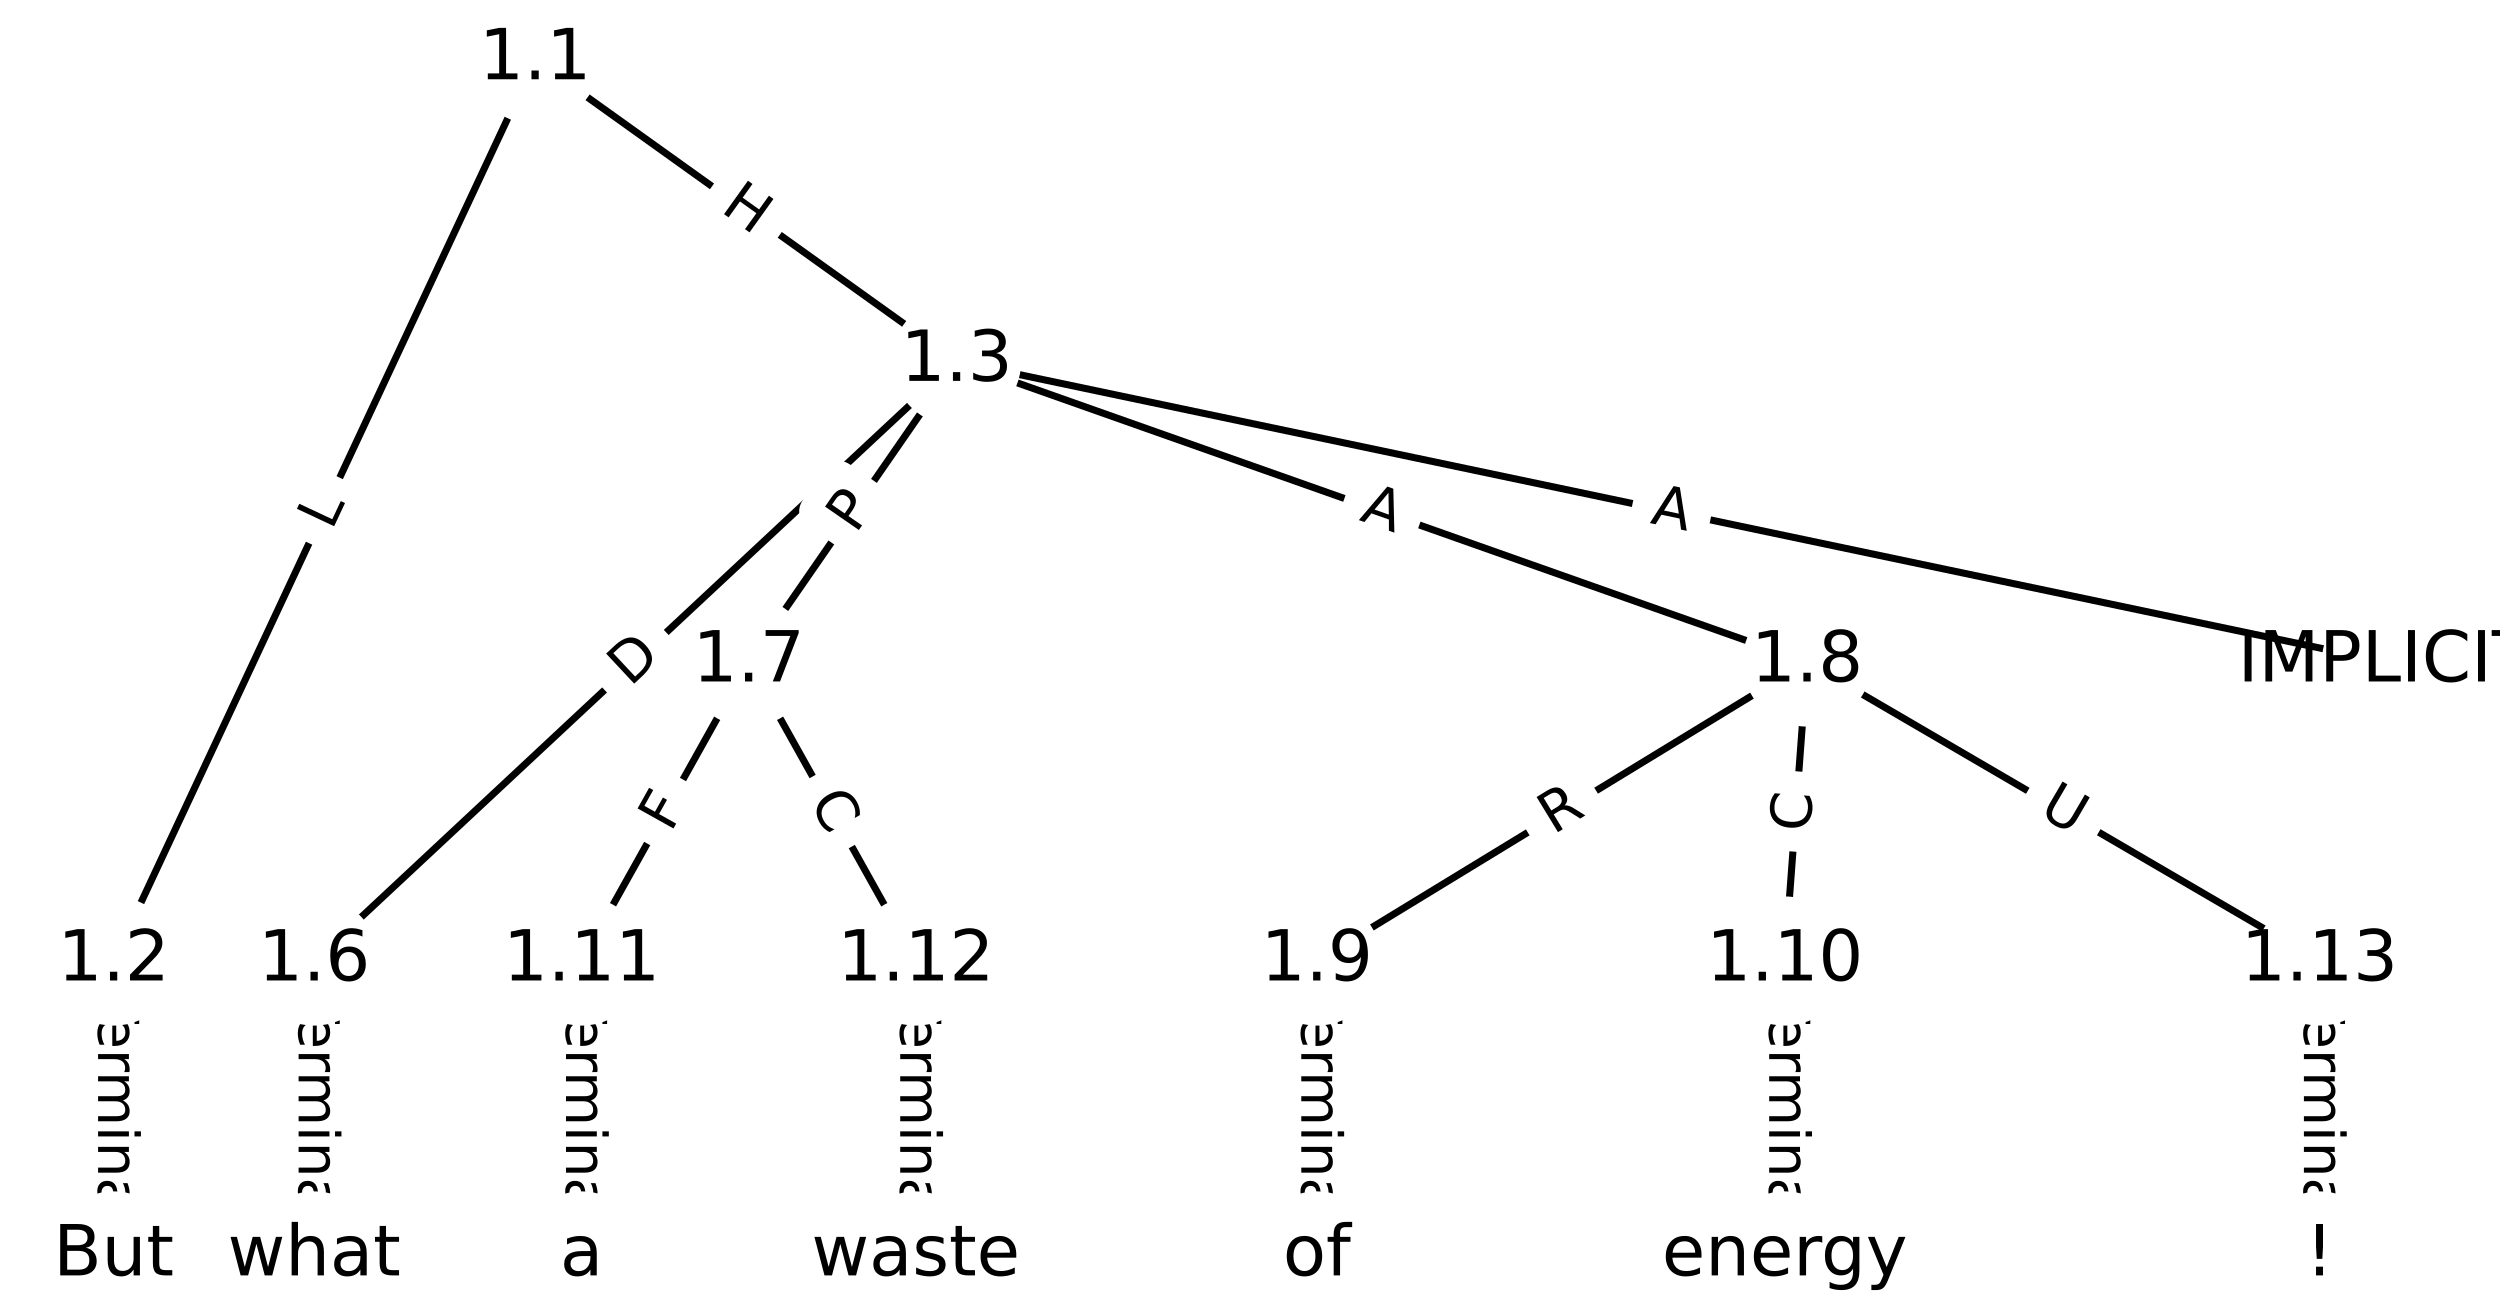 <?xml version="1.0" encoding="UTF-8"?>
<!DOCTYPE svg  PUBLIC '-//W3C//DTD SVG 1.1//EN'  'http://www.w3.org/Graphics/SVG/1.1/DTD/svg11.dtd'>
<svg width="354.67pt" height="186.67pt" version="1.1" viewBox="0 0 354.67 186.67" xmlns="http://www.w3.org/2000/svg" xmlns:xlink="http://www.w3.org/1999/xlink">
<defs>
<style type="text/css">*{stroke-linecap:butt;stroke-linejoin:round;}</style>
</defs>
<path d="m0 186.67h354.67v-186.67h-354.67z" fill="#fff"/>
<g fill="none" stroke="#000">
<path d="m75.917 8.485-59.796 127.86" clip-path="url(#a)"/>
<path d="m75.917 8.485 59.796 42.79" clip-path="url(#a)"/>
<path d="m16.121 136.34v41.84" clip-path="url(#a)"/>
<path d="m135.71 51.275 202.83 42.645" clip-path="url(#a)"/>
<path d="m135.71 51.275-91.143 85.067" clip-path="url(#a)"/>
<path d="m135.71 51.275-29.503 42.645" clip-path="url(#a)"/>
<path d="m135.71 51.275 120.65 42.645" clip-path="url(#a)"/>
<path d="m44.57 136.34v41.84" clip-path="url(#a)"/>
<path d="m106.21 93.919-23.708 42.422" clip-path="url(#a)"/>
<path d="m106.21 93.919 23.708 42.422" clip-path="url(#a)"/>
<path d="m256.36 93.919-69.542 42.422" clip-path="url(#a)"/>
<path d="m256.36 93.919-3.161 42.422" clip-path="url(#a)"/>
<path d="m256.36 93.919 72.704 42.422" clip-path="url(#a)"/>
<path d="m186.82 136.34v41.84" clip-path="url(#a)"/>
<path d="m253.2 136.34v41.84" clip-path="url(#a)"/>
<path d="m82.503 136.34v41.84" clip-path="url(#a)"/>
<path d="m129.92 136.34v41.84" clip-path="url(#a)"/>
<path d="m329.06 136.34v41.84" clip-path="url(#a)"/>
</g>
<path d="m50.756 77.089 1.888-4.038q1.017-2.174-1.157-3.191l-7.013-3.28q-2.174-1.017-3.191 1.157l-1.888 4.038q-1.017 2.174 1.157 3.191l7.013 3.28q2.174 1.017 3.191-1.157z" clip-path="url(#a)" fill="#fff" stroke="#fff"/>
<g clip-path="url(#a)">
<g transform="translate(47.075 75.367) rotate(-64.935) scale(.08 -.08)">
<defs>
<path id="q" d="m9.812 72.906h9.859v-64.609h35.5v-8.297h-45.359z"/>
</defs>
<use xlink:href="#q"/>
</g>
</g>
<path d="m99.719 33.229 4.893 3.501q1.952 1.397 3.348-0.555l4.506-6.296q1.397-1.952-0.555-3.348l-4.893-3.501q-1.952-1.397-3.348 0.555l-4.506 6.296q-1.397 1.952 0.555 3.348z" clip-path="url(#a)" fill="#fff" stroke="#fff"/>
<g clip-path="url(#a)">
<g transform="translate(102.08 29.924) rotate(35.587) scale(.08 -.08)">
<defs>
<path id="y" d="m9.812 72.906h9.859v-29.891h35.844v29.891h9.859v-72.906h-9.859v34.719h-35.844v-34.719h-9.859z"/>
</defs>
<use xlink:href="#y"/>
</g>
</g>
<path d="m9.85 140.36v33.808q0 2.4 2.4 2.4h7.742q2.4 0 2.4-2.4v-33.808q0-2.4-2.4-2.4h-7.742q-2.4 0-2.4 2.4z" clip-path="url(#a)" fill="#fff" stroke="#fff"/>
<g clip-path="url(#a)">
<g transform="translate(13.914 140.36) rotate(90) scale(.08 -.08)">
<defs>
<path id="g" d="m-0.297 72.906h61.672v-8.312h-25.875v-64.594h-9.906v64.594h-25.891z"/>
<path id="f" d="m56.203 29.594v-4.391h-41.312q0.594-9.281 5.594-14.141t13.938-4.859q5.172 0 10.031 1.266t9.656 3.812v-8.5q-4.844-2.047-9.922-3.125t-10.297-1.078q-13.094 0-20.734 7.609-7.641 7.625-7.641 20.625 0 13.422 7.25 21.297 7.25 7.891 19.562 7.891 11.031 0 17.453-7.109 6.422-7.094 6.422-19.297zm-8.984 2.641q-0.094 7.359-4.125 11.75-4.031 4.406-10.672 4.406-7.516 0-12.031-4.25t-5.203-11.969z"/>
<path id="h" d="m41.109 46.297q-1.516 0.875-3.297 1.281-1.781 0.422-3.922 0.422-7.625 0-11.703-4.953t-4.078-14.234v-28.812h-9.031v54.688h9.031v-8.5q2.844 4.984 7.375 7.391 4.547 2.422 11.047 2.422 0.922 0 2.047-0.125 1.125-0.109 2.484-0.359z"/>
<path id="j" d="m52 44.188q3.375 6.062 8.062 8.938t11.031 2.875q8.547 0 13.188-5.984 4.641-5.969 4.641-17v-33.016h-9.031v32.719q0 7.859-2.797 11.656-2.781 3.812-8.484 3.812-6.984 0-11.047-4.641-4.047-4.625-4.047-12.641v-30.906h-9.031v32.719q0 7.906-2.781 11.688t-8.594 3.781q-6.891 0-10.953-4.656-4.047-4.656-4.047-12.625v-30.906h-9.031v54.688h9.031v-8.5q3.078 5.031 7.375 7.422t10.203 2.391q5.969 0 10.141-3.031 4.172-3.016 6.172-8.781z"/>
<path id="l" d="m9.422 54.688h8.984v-54.688h-8.984zm0 21.297h8.984v-11.391h-8.984z"/>
<path id="i" d="m54.891 33.016v-33.016h-8.984v32.719q0 7.766-3.031 11.609-3.031 3.859-9.078 3.859-7.281 0-11.484-4.641-4.203-4.625-4.203-12.641v-30.906h-9.031v54.688h9.031v-8.5q3.234 4.938 7.594 7.375 4.375 2.438 10.094 2.438 9.422 0 14.25-5.828 4.844-5.828 4.844-17.156z"/>
<path id="e" d="m34.281 27.484q-10.891 0-15.094-2.484t-4.203-8.5q0-4.781 3.156-7.594 3.156-2.797 8.562-2.797 7.484 0 12 5.297t4.516 14.078v2zm17.922 3.719v-31.203h-8.984v8.297q-3.078-4.969-7.672-7.344t-11.234-2.375q-8.391 0-13.359 4.719-4.953 4.719-4.953 12.625 0 9.219 6.172 13.906 6.188 4.688 18.438 4.688h12.609v0.891q0 6.203-4.078 9.594t-11.453 3.391q-4.688 0-9.141-1.125-4.438-1.125-8.531-3.375v8.312q4.922 1.906 9.562 2.844 4.641 0.953 9.031 0.953 11.875 0 17.734-6.156 5.859-6.141 5.859-18.641z"/>
<path id="k" d="m9.422 75.984h8.984v-75.984h-8.984z"/>
</defs>
<use xlink:href="#g"/>
<use x="44.084" xlink:href="#f"/>
<use x="105.607" xlink:href="#h"/>
<use x="144.971" xlink:href="#j"/>
<use x="242.383" xlink:href="#l"/>
<use x="270.166" xlink:href="#i"/>
<use x="333.545" xlink:href="#e"/>
<use x="394.824" xlink:href="#k"/>
</g>
</g>
<path d="m233.16 78.171 5.355 1.126q2.349 0.494 2.842-1.855l1.593-7.577q0.494-2.349-1.855-2.842l-5.355-1.126q-2.349-0.494-2.842 1.855l-1.593 7.577q-0.494 2.349 1.855 2.842z" clip-path="url(#a)" fill="#fff" stroke="#fff"/>
<g clip-path="url(#a)">
<g transform="translate(234 74.194) rotate(11.873) scale(.08 -.08)">
<defs>
<path id="r" d="m34.188 63.188-13.391-36.281h26.812zm-5.578 9.719h11.188l27.781-72.906h-10.25l-6.641 18.703h-32.859l-6.641-18.703h-10.406z"/>
</defs>
<use xlink:href="#r"/>
</g>
</g>
<path d="m92.169 100.49 4.503-4.203q1.754-1.638 0.117-3.392l-5.283-5.66q-1.638-1.754-3.392-0.117l-4.503 4.203q-1.754 1.638-0.117 3.392l5.283 5.66q1.638 1.754 3.392 0.117z" clip-path="url(#a)" fill="#fff" stroke="#fff"/>
<g clip-path="url(#a)">
<g transform="translate(89.396 97.524) rotate(-43.025) scale(.08 -.08)">
<defs>
<path id="aa" d="m19.672 64.797v-56.688h11.922q15.094 0 22.094 6.828 7 6.844 7 21.594 0 14.641-7 21.453t-22.094 6.812zm-9.859 8.109h20.266q21.188 0 31.094-8.812 9.922-8.812 9.922-27.562 0-18.859-9.969-27.703-9.953-8.828-31.047-8.828h-20.266z"/>
</defs>
<use xlink:href="#aa"/>
</g>
</g>
<path d="m124.75 78.149 2.744-3.967q1.365-1.974-0.608-3.339l-6.367-4.405q-1.974-1.365-3.339 0.608l-2.744 3.967q-1.365 1.974 0.608 3.339l6.367 4.405q1.974 1.365 3.339-0.608z" clip-path="url(#a)" fill="#fff" stroke="#fff"/>
<g clip-path="url(#a)">
<g transform="translate(121.4 75.836) rotate(-55.323) scale(.08 -.08)">
<defs>
<path id="p" d="m19.672 64.797v-27.391h12.406q6.891 0 10.641 3.562 3.766 3.562 3.766 10.156 0 6.547-3.766 10.109-3.75 3.562-10.641 3.562zm-9.859 8.109h22.266q12.266 0 18.531-5.547 6.281-5.547 6.281-16.234 0-10.797-6.281-16.312-6.266-5.516-18.531-5.516h-12.406v-29.297h-9.859z"/>
</defs>
<use xlink:href="#p"/>
</g>
</g>
<path d="m191.37 77.598 5.16 1.824q2.263 0.8 3.063-1.463l2.58-7.3q0.8-2.263-1.463-3.063l-5.16-1.824q-2.263-0.8-3.063 1.463l-2.58 7.3q-0.8 2.263 1.463 3.063z" clip-path="url(#a)" fill="#fff" stroke="#fff"/>
<g clip-path="url(#a)">
<g transform="translate(192.72 73.766) rotate(19.467) scale(.08 -.08)">
<use xlink:href="#r"/>
</g>
</g>
<path d="m38.299 140.36v33.808q0 2.4 2.4 2.4h7.742q2.4 0 2.4-2.4v-33.808q0-2.4-2.4-2.4h-7.742q-2.4 0-2.4 2.4z" clip-path="url(#a)" fill="#fff" stroke="#fff"/>
<g clip-path="url(#a)">
<g transform="translate(42.363 140.36) rotate(90) scale(.08 -.08)">
<use xlink:href="#g"/>
<use x="44.084" xlink:href="#f"/>
<use x="105.607" xlink:href="#h"/>
<use x="144.971" xlink:href="#j"/>
<use x="242.383" xlink:href="#l"/>
<use x="270.166" xlink:href="#i"/>
<use x="333.545" xlink:href="#e"/>
<use x="394.824" xlink:href="#k"/>
</g>
</g>
<path d="m98.709 120.2 2.245-4.017q1.171-2.095-0.924-3.266l-6.759-3.777q-2.095-1.171-3.266 0.924l-2.245 4.017q-1.171 2.095 0.924 3.266l6.759 3.777q2.095 1.171 3.266-0.924z" clip-path="url(#a)" fill="#fff" stroke="#fff"/>
<g clip-path="url(#a)">
<g transform="translate(95.161 118.22) rotate(-60.801) scale(.08 -.08)">
<defs>
<path id="z" d="m9.812 72.906h41.891v-8.312h-32.031v-21.484h28.906v-8.297h-28.906v-34.812h-9.859z"/>
</defs>
<use xlink:href="#z"/>
</g>
</g>
<path d="m111.23 115.75 2.725 4.876q1.171 2.095 3.266 0.924l6.759-3.777q2.095-1.171 0.924-3.266l-2.725-4.876q-1.171-2.095-3.266-0.924l-6.759 3.777q-2.095 1.171-0.924 3.266z" clip-path="url(#a)" fill="#fff" stroke="#fff"/>
<g clip-path="url(#a)">
<g transform="translate(114.77 113.77) rotate(60.801) scale(.08 -.08)">
<defs>
<path id="n" d="m64.406 67.281v-10.391q-4.984 4.641-10.625 6.922-5.641 2.297-11.984 2.297-12.5 0-19.141-7.641t-6.641-22.094q0-14.406 6.641-22.047t19.141-7.641q6.344 0 11.984 2.297t10.625 6.938v-10.312q-5.172-3.516-10.969-5.281-5.781-1.75-12.219-1.75-16.562 0-26.094 10.125-9.516 10.141-9.516 27.672 0 17.578 9.516 27.703 9.531 10.141 26.094 10.141 6.531 0 12.312-1.734 5.797-1.734 10.875-5.203z"/>
</defs>
<use xlink:href="#n"/>
</g>
</g>
<path d="m222.48 121.93 4.745-2.895q2.049-1.25 0.799-3.299l-4.032-6.61q-1.25-2.049-3.299-0.799l-4.745 2.895q-2.049 1.25-0.799 3.299l4.032 6.61q1.25 2.049 3.299 0.799z" clip-path="url(#a)" fill="#fff" stroke="#fff"/>
<g clip-path="url(#a)">
<g transform="translate(220.36 118.46) rotate(-31.384) scale(.08 -.08)">
<defs>
<path id="w" d="m44.391 34.188q3.172-1.078 6.172-4.594t6.031-9.672l10.016-19.922h-10.609l-9.312 18.703q-3.625 7.328-7.016 9.719t-9.25 2.391h-10.75v-30.812h-9.859v72.906h22.266q12.5 0 18.656-5.234 6.156-5.219 6.156-15.766 0-6.891-3.203-11.438-3.203-4.531-9.297-6.281zm-24.719 30.609v-25.875h12.406q7.125 0 10.766 3.297t3.641 9.688-3.641 9.641-10.766 3.25z"/>
</defs>
<use xlink:href="#w"/>
</g>
</g>
<path d="m260.82 118.38 0.415-5.571q0.178-2.393-2.215-2.572l-7.721-0.575q-2.393-0.178-2.572 2.215l-0.415 5.571q-0.178 2.393 2.215 2.572l7.721 0.575q2.393 0.178 2.572-2.215z" clip-path="url(#a)" fill="#fff" stroke="#fff"/>
<g clip-path="url(#a)">
<g transform="translate(256.77 118.08) rotate(-85.739) scale(.08 -.08)">
<use xlink:href="#n"/>
</g>
</g>
<path d="m287.02 119.07 5.057 2.951q2.073 1.21 3.283-0.863l3.902-6.687q1.21-2.073-0.863-3.283l-5.057-2.951q-2.073-1.21-3.283 0.863l-3.902 6.687q-1.21 2.073 0.863 3.283z" clip-path="url(#a)" fill="#fff" stroke="#fff"/>
<g clip-path="url(#a)">
<g transform="translate(289.07 115.56) rotate(30.263) scale(.08 -.08)">
<defs>
<path id="v" d="m8.688 72.906h9.922v-44.297q0-11.719 4.234-16.875 4.25-5.141 13.781-5.141 9.469 0 13.719 5.141 4.25 5.156 4.25 16.875v44.297h9.906v-45.516q0-14.25-7.062-21.531-7.047-7.281-20.812-7.281-13.828 0-20.891 7.281-7.047 7.281-7.047 21.531z"/>
</defs>
<use xlink:href="#v"/>
</g>
</g>
<path d="m180.55 140.36v33.808q0 2.4 2.4 2.4h7.742q2.4 0 2.4-2.4v-33.808q0-2.4-2.4-2.4h-7.742q-2.4 0-2.4 2.4z" clip-path="url(#a)" fill="#fff" stroke="#fff"/>
<g clip-path="url(#a)">
<g transform="translate(184.61 140.36) rotate(90) scale(.08 -.08)">
<use xlink:href="#g"/>
<use x="44.084" xlink:href="#f"/>
<use x="105.607" xlink:href="#h"/>
<use x="144.971" xlink:href="#j"/>
<use x="242.383" xlink:href="#l"/>
<use x="270.166" xlink:href="#i"/>
<use x="333.545" xlink:href="#e"/>
<use x="394.824" xlink:href="#k"/>
</g>
</g>
<path d="m246.93 140.36v33.808q0 2.4 2.4 2.4h7.742q2.4 0 2.4-2.4v-33.808q0-2.4-2.4-2.4h-7.742q-2.4 0-2.4 2.4z" clip-path="url(#a)" fill="#fff" stroke="#fff"/>
<g clip-path="url(#a)">
<g transform="translate(250.99 140.36) rotate(90) scale(.08 -.08)">
<use xlink:href="#g"/>
<use x="44.084" xlink:href="#f"/>
<use x="105.607" xlink:href="#h"/>
<use x="144.971" xlink:href="#j"/>
<use x="242.383" xlink:href="#l"/>
<use x="270.166" xlink:href="#i"/>
<use x="333.545" xlink:href="#e"/>
<use x="394.824" xlink:href="#k"/>
</g>
</g>
<path d="m76.231 140.36v33.808q0 2.4 2.4 2.4h7.742q2.4 0 2.4-2.4v-33.808q0-2.4-2.4-2.4h-7.742q-2.4 0-2.4 2.4z" clip-path="url(#a)" fill="#fff" stroke="#fff"/>
<g clip-path="url(#a)">
<g transform="translate(80.295 140.36) rotate(90) scale(.08 -.08)">
<use xlink:href="#g"/>
<use x="44.084" xlink:href="#f"/>
<use x="105.607" xlink:href="#h"/>
<use x="144.971" xlink:href="#j"/>
<use x="242.383" xlink:href="#l"/>
<use x="270.166" xlink:href="#i"/>
<use x="333.545" xlink:href="#e"/>
<use x="394.824" xlink:href="#k"/>
</g>
</g>
<path d="m123.65 140.36v33.808q0 2.4 2.4 2.4h7.742q2.4 0 2.4-2.4v-33.808q0-2.4-2.4-2.4h-7.742q-2.4 0-2.4 2.4z" clip-path="url(#a)" fill="#fff" stroke="#fff"/>
<g clip-path="url(#a)">
<g transform="translate(127.71 140.36) rotate(90) scale(.08 -.08)">
<use xlink:href="#g"/>
<use x="44.084" xlink:href="#f"/>
<use x="105.607" xlink:href="#h"/>
<use x="144.971" xlink:href="#j"/>
<use x="242.383" xlink:href="#l"/>
<use x="270.166" xlink:href="#i"/>
<use x="333.545" xlink:href="#e"/>
<use x="394.824" xlink:href="#k"/>
</g>
</g>
<path d="m322.79 140.36v33.808q0 2.4 2.4 2.4h7.742q2.4 0 2.4-2.4v-33.808q0-2.4-2.4-2.4h-7.742q-2.4 0-2.4 2.4z" clip-path="url(#a)" fill="#fff" stroke="#fff"/>
<g clip-path="url(#a)">
<g transform="translate(326.85 140.36) rotate(90) scale(.08 -.08)">
<use xlink:href="#g"/>
<use x="44.084" xlink:href="#f"/>
<use x="105.607" xlink:href="#h"/>
<use x="144.971" xlink:href="#j"/>
<use x="242.383" xlink:href="#l"/>
<use x="270.166" xlink:href="#i"/>
<use x="333.545" xlink:href="#e"/>
<use x="394.824" xlink:href="#k"/>
</g>
</g>
<defs>
<path id="b" d="m0 8.66c2.297 0 4.5-0.912 6.124-2.537 1.624-1.624 2.537-3.827 2.537-6.124s-0.912-4.5-2.537-6.124c-1.624-1.624-3.827-2.537-6.124-2.537s-4.5 0.912-6.124 2.537c-1.624 1.624-2.537 3.827-2.537 6.124s0.912 4.5 2.537 6.124c1.624 1.624 3.827 2.537 6.124 2.537z"/>
</defs>
<g clip-path="url(#a)" fill="#ffffff" stroke="#ffffff">
<use x="16.121" y="178.182" xlink:href="#b"/>
<use x="44.57" y="178.182" xlink:href="#b"/>
<use x="82.503" y="178.182" xlink:href="#b"/>
<use x="129.918" y="178.182" xlink:href="#b"/>
<use x="186.816" y="178.182" xlink:href="#b"/>
<use x="253.198" y="178.182" xlink:href="#b"/>
<use x="329.062" y="178.182" xlink:href="#b"/>
<use x="338.545" y="93.919" xlink:href="#b"/>
<use x="75.917" y="8.485" xlink:href="#b"/>
<use x="16.121" y="136.342" xlink:href="#b"/>
<use x="135.713" y="51.275" xlink:href="#b"/>
<use x="44.57" y="136.342" xlink:href="#b"/>
<use x="106.21" y="93.919" xlink:href="#b"/>
<use x="256.359" y="93.919" xlink:href="#b"/>
<use x="186.816" y="136.342" xlink:href="#b"/>
<use x="253.198" y="136.342" xlink:href="#b"/>
<use x="82.503" y="136.342" xlink:href="#b"/>
<use x="129.918" y="136.342" xlink:href="#b"/>
<use x="329.062" y="136.342" xlink:href="#b"/>
</g>
<g clip-path="url(#a)">
<g transform="translate(7.562 180.94) scale(.1 -.1)">
<defs>
<path id="ab" d="m19.672 34.812v-26.703h15.828q7.953 0 11.781 3.297 3.844 3.297 3.844 10.078 0 6.844-3.844 10.078-3.828 3.25-11.781 3.25zm0 29.984v-21.969h14.609q7.219 0 10.75 2.703 3.547 2.719 3.547 8.281 0 5.516-3.547 8.25-3.531 2.734-10.75 2.734zm-9.859 8.109h25.203q11.281 0 17.375-4.688 6.109-4.688 6.109-13.328 0-6.703-3.125-10.656t-9.188-4.922q7.281-1.562 11.312-6.531 4.031-4.953 4.031-12.375 0-9.766-6.641-15.094-6.641-5.312-18.906-5.312h-26.172z"/>
<path id="aj" d="m8.5 21.578v33.109h8.984v-32.766q0-7.766 3.016-11.656 3.031-3.875 9.094-3.875 7.266 0 11.484 4.641 4.234 4.641 4.234 12.656v31h8.984v-54.688h-8.984v8.406q-3.266-4.984-7.594-7.406-4.312-2.422-10.031-2.422-9.422 0-14.312 5.859-4.875 5.859-4.875 17.141z"/>
<path id="o" d="m18.312 70.219v-15.531h18.5v-6.984h-18.5v-29.688q0-6.688 1.828-8.594t7.453-1.906h9.219v-7.516h-9.219q-10.406 0-14.359 3.875-3.953 3.891-3.953 14.141v29.688h-6.594v6.984h6.594v15.531z"/>
</defs>
<use xlink:href="#ab"/>
<use x="68.604" xlink:href="#aj"/>
<use x="131.982" xlink:href="#o"/>
</g>
</g>
<g clip-path="url(#a)">
<g transform="translate(32.288 180.94) scale(.1 -.1)">
<defs>
<path id="u" d="m4.203 54.688h8.984l11.234-42.672 11.172 42.672h10.594l11.234-42.672 11.188 42.672h8.984l-14.312-54.688h-10.594l-11.766 44.828-11.812-44.828h-10.609z"/>
<path id="am" d="m54.891 33.016v-33.016h-8.984v32.719q0 7.766-3.031 11.609-3.031 3.859-9.078 3.859-7.281 0-11.484-4.641-4.203-4.625-4.203-12.641v-30.906h-9.031v75.984h9.031v-29.797q3.234 4.938 7.594 7.375 4.375 2.438 10.094 2.438 9.422 0 14.25-5.828 4.844-5.828 4.844-17.156z"/>
</defs>
<use xlink:href="#u"/>
<use x="81.787" xlink:href="#am"/>
<use x="145.166" xlink:href="#e"/>
<use x="206.445" xlink:href="#o"/>
</g>
</g>
<g clip-path="url(#a)">
<g transform="translate(79.439 180.94) scale(.1 -.1)">
<use xlink:href="#e"/>
</g>
</g>
<g clip-path="url(#a)">
<g transform="translate(115.12 180.94) scale(.1 -.1)">
<defs>
<path id="ak" d="m44.281 53.078v-8.5q-3.797 1.953-7.906 2.922-4.094 0.984-8.5 0.984-6.688 0-10.031-2.047t-3.344-6.156q0-3.125 2.391-4.906t9.625-3.391l3.078-0.688q9.562-2.047 13.594-5.781t4.031-10.422q0-7.625-6.031-12.078-6.031-4.438-16.578-4.438-4.391 0-9.156 0.859t-10.031 2.562v9.281q4.984-2.594 9.812-3.891 4.828-1.281 9.578-1.281 6.344 0 9.75 2.172 3.422 2.172 3.422 6.125 0 3.656-2.469 5.609-2.453 1.953-10.812 3.766l-3.125 0.734q-8.344 1.75-12.062 5.391-3.703 3.641-3.703 9.984 0 7.719 5.469 11.906 5.469 4.203 15.531 4.203 4.969 0 9.359-0.734 4.406-0.719 8.109-2.188z"/>
</defs>
<use xlink:href="#u"/>
<use x="81.787" xlink:href="#e"/>
<use x="143.066" xlink:href="#ak"/>
<use x="195.166" xlink:href="#o"/>
<use x="234.375" xlink:href="#f"/>
</g>
</g>
<g clip-path="url(#a)">
<g transform="translate(182 180.94) scale(.1 -.1)">
<defs>
<path id="al" d="m30.609 48.391q-7.219 0-11.422-5.641t-4.203-15.453 4.172-15.453q4.188-5.641 11.453-5.641 7.188 0 11.375 5.656 4.203 5.672 4.203 15.438 0 9.719-4.203 15.406-4.188 5.688-11.375 5.688zm0 7.609q11.719 0 18.406-7.625 6.703-7.609 6.703-21.078 0-13.422-6.703-21.078-6.688-7.641-18.406-7.641-11.766 0-18.438 7.641-6.656 7.656-6.656 21.078 0 13.469 6.656 21.078 6.672 7.625 18.438 7.625z"/>
<path id="ao" d="m37.109 75.984v-7.484h-8.594q-4.828 0-6.719-1.953-1.875-1.953-1.875-7.031v-4.828h14.797v-6.984h-14.797v-47.703h-9.031v47.703h-8.594v6.984h8.594v3.812q0 9.125 4.25 13.297 4.25 4.188 13.469 4.188z"/>
</defs>
<use xlink:href="#al"/>
<use x="61.182" xlink:href="#ao"/>
</g>
</g>
<g clip-path="url(#a)">
<g transform="translate(235.77 180.94) scale(.1 -.1)">
<defs>
<path id="an" d="m45.406 27.984q0 9.766-4.031 15.125-4.016 5.375-11.297 5.375-7.219 0-11.25-5.375-4.031-5.359-4.031-15.125 0-9.719 4.031-15.094t11.25-5.375q7.281 0 11.297 5.375 4.031 5.375 4.031 15.094zm8.984-21.203q0-13.953-6.203-20.766-6.188-6.812-18.984-6.812-4.734 0-8.938 0.703t-8.156 2.172v8.734q3.953-2.141 7.812-3.156 3.859-1.031 7.859-1.031 8.844 0 13.234 4.609t4.391 13.938v4.453q-2.781-4.844-7.125-7.234t-10.406-2.391q-10.047 0-16.203 7.656-6.156 7.672-6.156 20.328 0 12.688 6.156 20.344 6.156 7.672 16.203 7.672 6.062 0 10.406-2.391t7.125-7.219v8.297h8.984z"/>
<path id="ai" d="m32.172-5.078q-3.797-9.766-7.422-12.734-3.609-2.984-9.656-2.984h-7.188v7.516h5.281q3.703 0 5.75 1.766 2.062 1.75 4.547 8.297l1.609 4.094-22.109 53.812h9.516l17.094-42.766 17.094 42.766h9.516z"/>
</defs>
<use xlink:href="#f"/>
<use x="61.523" xlink:href="#i"/>
<use x="124.902" xlink:href="#f"/>
<use x="186.426" xlink:href="#h"/>
<use x="225.789" xlink:href="#an"/>
<use x="289.266" xlink:href="#ai"/>
</g>
</g>
<g clip-path="url(#a)">
<g transform="translate(327.06 180.94) scale(.1 -.1)">
<defs>
<path id="ah" d="m15.094 12.406h9.906v-12.406h-9.906zm0 60.5h9.906v-31.984l-0.969-17.438h-7.922l-1.016 17.438z"/>
</defs>
<use xlink:href="#ah"/>
</g>
</g>
<g clip-path="url(#a)">
<g transform="translate(317.46 96.679) scale(.1 -.1)">
<defs>
<path id="m" d="m9.812 72.906h9.859v-72.906h-9.859z"/>
<path id="x" d="m9.812 72.906h14.703l18.594-49.609 18.703 49.609h14.703v-72.906h-9.625v64.016l-18.797-50h-9.906l-18.797 50v-64.016h-9.578z"/>
</defs>
<use xlink:href="#m"/>
<use x="29.492" xlink:href="#x"/>
<use x="115.771" xlink:href="#p"/>
<use x="176.074" xlink:href="#q"/>
<use x="231.787" xlink:href="#m"/>
<use x="261.279" xlink:href="#n"/>
<use x="331.104" xlink:href="#m"/>
<use x="360.596" xlink:href="#g"/>
</g>
</g>
<g clip-path="url(#a)">
<g transform="translate(67.966 11.244) scale(.1 -.1)">
<defs>
<path id="c" d="m12.406 8.297h16.109v55.625l-17.531-3.516v8.984l17.438 3.516h9.859v-64.609h16.109v-8.297h-41.984z"/>
<path id="d" d="m10.688 12.406h10.312v-12.406h-10.312z"/>
</defs>
<use xlink:href="#c"/>
<use x="63.623" xlink:href="#d"/>
<use x="95.41" xlink:href="#c"/>
</g>
</g>
<g clip-path="url(#a)">
<g transform="translate(8.17 139.1) scale(.1 -.1)">
<defs>
<path id="t" d="m19.188 8.297h34.422v-8.297h-46.281v8.297q5.609 5.812 15.297 15.594 9.703 9.797 12.188 12.641 4.734 5.312 6.609 9 1.891 3.688 1.891 7.25 0 5.812-4.078 9.469-4.078 3.672-10.625 3.672-4.641 0-9.797-1.609-5.141-1.609-11-4.891v9.969q5.953 2.391 11.125 3.609 5.188 1.219 9.484 1.219 11.328 0 18.062-5.672 6.734-5.656 6.734-15.125 0-4.5-1.688-8.531-1.672-4.016-6.125-9.484-1.219-1.422-7.766-8.188-6.531-6.766-18.453-18.922z"/>
</defs>
<use xlink:href="#c"/>
<use x="63.623" xlink:href="#d"/>
<use x="95.41" xlink:href="#t"/>
</g>
</g>
<g clip-path="url(#a)">
<g transform="translate(127.76 54.034) scale(.1 -.1)">
<defs>
<path id="s" d="m40.578 39.312q7.078-1.516 11.047-6.312 3.984-4.781 3.984-11.812 0-10.781-7.422-16.703-7.422-5.906-21.094-5.906-4.578 0-9.438 0.906t-10.031 2.719v9.516q4.094-2.391 8.969-3.609 4.891-1.219 10.219-1.219 9.266 0 14.125 3.656t4.859 10.641q0 6.453-4.516 10.078-4.516 3.641-12.562 3.641h-8.5v8.109h8.891q7.266 0 11.125 2.906t3.859 8.375q0 5.609-3.984 8.609-3.969 3.016-11.391 3.016-4.062 0-8.703-0.891-4.641-0.875-10.203-2.719v8.781q5.625 1.562 10.531 2.344t9.25 0.781q11.234 0 17.766-5.109 6.547-5.094 6.547-13.781 0-6.062-3.469-10.234t-9.859-5.781z"/>
</defs>
<use xlink:href="#c"/>
<use x="63.623" xlink:href="#d"/>
<use x="95.41" xlink:href="#s"/>
</g>
</g>
<g clip-path="url(#a)">
<g transform="translate(36.619 139.1) scale(.1 -.1)">
<defs>
<path id="af" d="m33.016 40.375q-6.641 0-10.531-4.547-3.875-4.531-3.875-12.438 0-7.859 3.875-12.438 3.891-4.562 10.531-4.562t10.516 4.562q3.875 4.578 3.875 12.438 0 7.906-3.875 12.438-3.875 4.547-10.516 4.547zm19.578 30.922v-8.984q-3.719 1.75-7.5 2.672-3.781 0.938-7.5 0.938-9.766 0-14.922-6.594-5.141-6.594-5.875-19.922 2.875 4.25 7.219 6.516 4.359 2.266 9.578 2.266 10.984 0 17.359-6.672 6.375-6.656 6.375-18.125 0-11.234-6.641-18.031-6.641-6.781-17.672-6.781-12.656 0-19.344 9.688-6.688 9.703-6.688 28.109 0 17.281 8.203 27.562t22.016 10.281q3.719 0 7.5-0.734t7.891-2.188z"/>
</defs>
<use xlink:href="#c"/>
<use x="63.623" xlink:href="#d"/>
<use x="95.41" xlink:href="#af"/>
</g>
</g>
<g clip-path="url(#a)">
<g transform="translate(98.259 96.679) scale(.1 -.1)">
<defs>
<path id="ae" d="m8.203 72.906h46.875v-4.203l-26.469-68.703h-10.297l24.906 64.594h-35.016z"/>
</defs>
<use xlink:href="#c"/>
<use x="63.623" xlink:href="#d"/>
<use x="95.41" xlink:href="#ae"/>
</g>
</g>
<g clip-path="url(#a)">
<g transform="translate(248.41 96.679) scale(.1 -.1)">
<defs>
<path id="ad" d="m31.781 34.625q-7.031 0-11.062-3.766-4.016-3.766-4.016-10.344 0-6.594 4.016-10.359 4.031-3.766 11.062-3.766t11.078 3.781q4.062 3.797 4.062 10.344 0 6.578-4.031 10.344-4.016 3.766-11.109 3.766zm-9.859 4.188q-6.344 1.562-9.891 5.906-3.531 4.359-3.531 10.609 0 8.734 6.219 13.812 6.234 5.078 17.062 5.078 10.891 0 17.094-5.078t6.203-13.812q0-6.25-3.547-10.609-3.531-4.344-9.828-5.906 7.125-1.656 11.094-6.5 3.984-4.828 3.984-11.797 0-10.609-6.469-16.281-6.469-5.656-18.531-5.656-12.047 0-18.531 5.656-6.469 5.672-6.469 16.281 0 6.969 4 11.797 4.016 4.844 11.141 6.5zm-3.609 15.578q0-5.656 3.531-8.828 3.547-3.172 9.938-3.172 6.359 0 9.938 3.172 3.594 3.172 3.594 8.828 0 5.672-3.594 8.844-3.578 3.172-9.938 3.172-6.391 0-9.938-3.172-3.531-3.172-3.531-8.844z"/>
</defs>
<use xlink:href="#c"/>
<use x="63.623" xlink:href="#d"/>
<use x="95.41" xlink:href="#ad"/>
</g>
</g>
<g clip-path="url(#a)">
<g transform="translate(178.86 139.1) scale(.1 -.1)">
<defs>
<path id="ac" d="m10.984 1.516v8.984q3.719-1.766 7.516-2.688 3.812-0.922 7.484-0.922 9.766 0 14.906 6.562 5.156 6.562 5.891 19.953-2.828-4.203-7.188-6.453-4.344-2.25-9.609-2.25-10.938 0-17.312 6.609-6.375 6.625-6.375 18.109 0 11.219 6.641 18 6.641 6.797 17.672 6.797 12.656 0 19.312-9.703 6.672-9.688 6.672-28.141 0-17.234-8.188-27.516-8.172-10.281-21.984-10.281-3.719 0-7.531 0.734-3.797 0.734-7.906 2.203zm19.625 30.906q6.641 0 10.516 4.531 3.891 4.547 3.891 12.469 0 7.859-3.891 12.422-3.875 4.562-10.516 4.562t-10.516-4.562-3.875-12.422q0-7.922 3.875-12.469 3.875-4.531 10.516-4.531z"/>
</defs>
<use xlink:href="#c"/>
<use x="63.623" xlink:href="#d"/>
<use x="95.41" xlink:href="#ac"/>
</g>
</g>
<g clip-path="url(#a)">
<g transform="translate(242.07 139.1) scale(.1 -.1)">
<defs>
<path id="ag" d="m31.781 66.406q-7.609 0-11.453-7.5-3.828-7.484-3.828-22.531 0-14.984 3.828-22.484 3.844-7.5 11.453-7.5 7.672 0 11.5 7.5 3.844 7.5 3.844 22.484 0 15.047-3.844 22.531-3.828 7.5-11.5 7.5zm0 7.812q12.266 0 18.734-9.703 6.469-9.688 6.469-28.141 0-18.406-6.469-28.109-6.469-9.688-18.734-9.688-12.25 0-18.719 9.688-6.469 9.703-6.469 28.109 0 18.453 6.469 28.141 6.469 9.703 18.719 9.703z"/>
</defs>
<use xlink:href="#c"/>
<use x="63.623" xlink:href="#d"/>
<use x="95.41" xlink:href="#c"/>
<use x="159.033" xlink:href="#ag"/>
</g>
</g>
<g clip-path="url(#a)">
<g transform="translate(71.37 139.1) scale(.1 -.1)">
<use xlink:href="#c"/>
<use x="63.623" xlink:href="#d"/>
<use x="95.41" xlink:href="#c"/>
<use x="159.033" xlink:href="#c"/>
</g>
</g>
<g clip-path="url(#a)">
<g transform="translate(118.79 139.1) scale(.1 -.1)">
<use xlink:href="#c"/>
<use x="63.623" xlink:href="#d"/>
<use x="95.41" xlink:href="#c"/>
<use x="159.033" xlink:href="#t"/>
</g>
</g>
<g clip-path="url(#a)">
<g transform="translate(317.93 139.1) scale(.1 -.1)">
<use xlink:href="#c"/>
<use x="63.623" xlink:href="#d"/>
<use x="95.41" xlink:href="#c"/>
<use x="159.033" xlink:href="#s"/>
</g>
</g>
<defs>
<clipPath id="a">
<rect width="354.67" height="186.67"/>
</clipPath>
</defs>
</svg>
